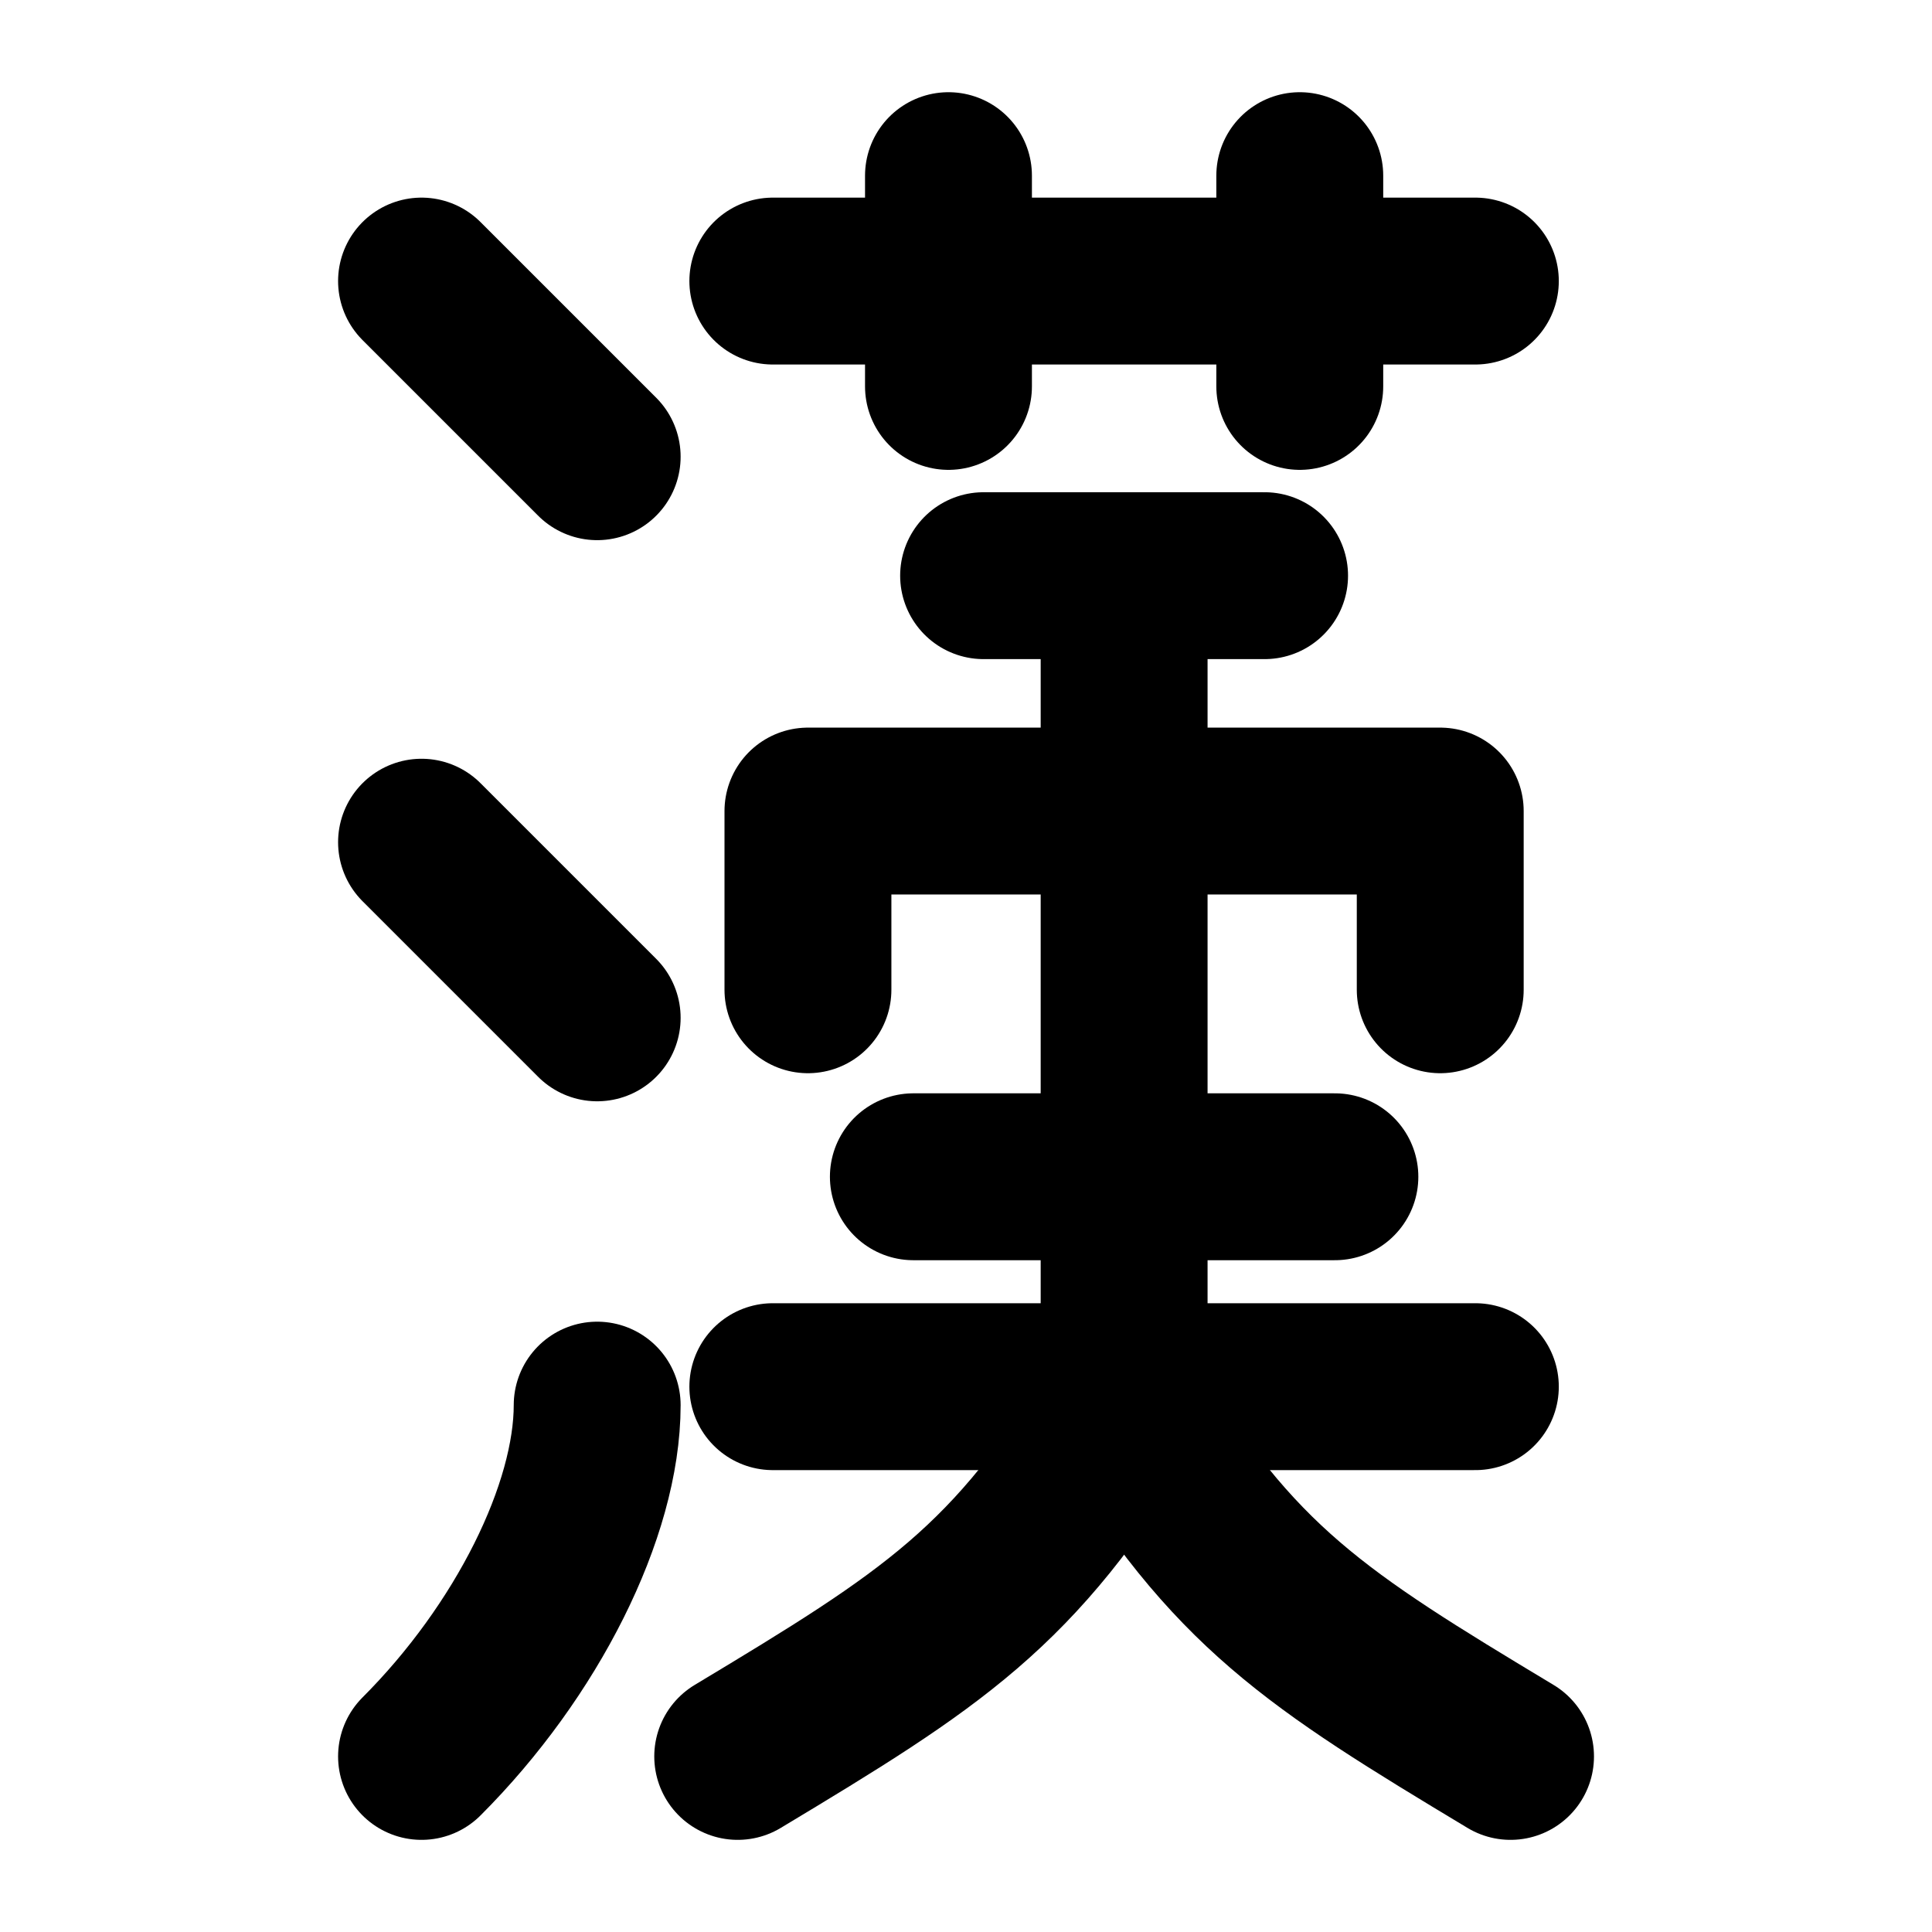 <?xml version="1.0" encoding="UTF-8" standalone="no"?>
<!-- Created with Inkscape (http://www.inkscape.org/) -->

<svg
   width="110"
   height="110"
   viewBox="0 0 29.104 29.104"
   version="1.1"
   id="svg235"
   inkscape:version="1.2 (dc2aeda, 2022-05-15)"
   sodipodi:docname="favicon.svg"
   inkscape:export-filename="favicon.png"
   inkscape:export-xdpi="446.83636"
   inkscape:export-ydpi="446.83636"
   xmlns:inkscape="http://www.inkscape.org/namespaces/inkscape"
   xmlns:sodipodi="http://sodipodi.sourceforge.net/DTD/sodipodi-0.dtd"
   xmlns="http://www.w3.org/2000/svg"
   xmlns:svg="http://www.w3.org/2000/svg">
  <sodipodi:namedview
     id="namedview237"
     pagecolor="#ffffff"
     bordercolor="#111111"
     borderopacity="1"
     inkscape:showpageshadow="0"
     inkscape:pageopacity="0"
     inkscape:pagecheckerboard="1"
     inkscape:deskcolor="#d1d1d1"
     inkscape:document-units="px"
     showgrid="false"
     inkscape:zoom="3.659624"
     inkscape:cx="48.775502"
     inkscape:cy="120.36756"
     inkscape:window-width="1390"
     inkscape:window-height="1205"
     inkscape:window-x="840"
     inkscape:window-y="82"
     inkscape:window-maximized="0"
     inkscape:current-layer="layer1" />
  <defs
     id="defs232" />
  <g
     inkscape:label="Layer 1"
     inkscape:groupmode="layer"
     id="layer1">
    <g
       id="g303"
       transform="translate(-111.246,-38.659)">
      <path
         sodipodi:nodetypes="cccc"
         id="path1648"
         d="m 125.534,41.305 v 3.175 m 5.292,0 v -3.175"
         style="fill:none;stroke:#000000;stroke-width:2.514;stroke-linecap:round;stroke-linejoin:miter;stroke-miterlimit:4;stroke-dasharray:none;stroke-opacity:1" />
      <path
         sodipodi:nodetypes="cc"
         id="path1650"
         d="m 122.888,42.893 h 10.583"
         style="fill:none;stroke:#000000;stroke-width:2.514;stroke-linecap:round;stroke-linejoin:miter;stroke-miterlimit:4;stroke-dasharray:none;stroke-opacity:1" />
      <path
         sodipodi:nodetypes="cccc"
         id="path1652"
         d="m 132.942,53.569 v -2.692 h -9.525 v 2.692"
         style="fill:none;stroke:#000000;stroke-width:2.514;stroke-linecap:round;stroke-linejoin:round;stroke-miterlimit:4;stroke-dasharray:none;stroke-opacity:1" />
      <path
         sodipodi:nodetypes="cc"
         id="path1654"
         d="m 125.005,56.386 h 6.35"
         style="fill:none;stroke:#000000;stroke-width:2.514;stroke-linecap:round;stroke-linejoin:miter;stroke-miterlimit:4;stroke-dasharray:none;stroke-opacity:1" />
      <path
         sodipodi:nodetypes="cc"
         id="path1656"
         d="m 122.888,59.548 h 10.583"
         style="fill:none;stroke:#000000;stroke-width:2.514;stroke-linecap:round;stroke-linejoin:miter;stroke-miterlimit:4;stroke-dasharray:none;stroke-opacity:1" />
      <path
         sodipodi:nodetypes="ccc"
         id="path1658"
         d="m 122.359,65.118 c 2.929,-1.761 4.175,-2.549 5.821,-5.292 V 48.184"
         style="fill:none;stroke:#000000;stroke-width:2.514;stroke-linecap:round;stroke-linejoin:miter;stroke-miterlimit:4;stroke-dasharray:none;stroke-opacity:1" />
      <path
         sodipodi:nodetypes="cc"
         id="path1662"
         d="m 117.596,42.893 2.646,2.646"
         style="fill:none;stroke:#000000;stroke-width:2.514;stroke-linecap:round;stroke-linejoin:round;stroke-miterlimit:4;stroke-dasharray:none;stroke-opacity:1" />
      <path
         sodipodi:nodetypes="cc"
         id="path1664"
         d="m 117.596,51.346 2.646,2.646"
         style="fill:none;stroke:#000000;stroke-width:2.514;stroke-linecap:round;stroke-linejoin:round;stroke-miterlimit:4;stroke-dasharray:none;stroke-opacity:1" />
      <path
         sodipodi:nodetypes="cc"
         id="path1666"
         d="m 117.596,65.118 c 1.587,-1.587 2.646,-3.704 2.646,-5.292"
         style="fill:none;stroke:#000000;stroke-width:2.514;stroke-linecap:round;stroke-linejoin:round;stroke-miterlimit:4;stroke-dasharray:none;stroke-opacity:1" />
      <path
         sodipodi:nodetypes="cc"
         id="path931"
         d="m 134.001,65.118 c -2.929,-1.761 -4.175,-2.549 -5.821,-5.292"
         style="fill:none;stroke:#000000;stroke-width:2.514;stroke-linecap:round;stroke-linejoin:miter;stroke-miterlimit:4;stroke-dasharray:none;stroke-opacity:1" />
      <path
         sodipodi:nodetypes="cc"
         id="path1383"
         d="m 126.063,47.331 h 4.233"
         style="fill:none;stroke:#000000;stroke-width:2.514;stroke-linecap:round;stroke-linejoin:miter;stroke-miterlimit:4;stroke-dasharray:none;stroke-opacity:1" />
    </g>
  </g>
</svg>
